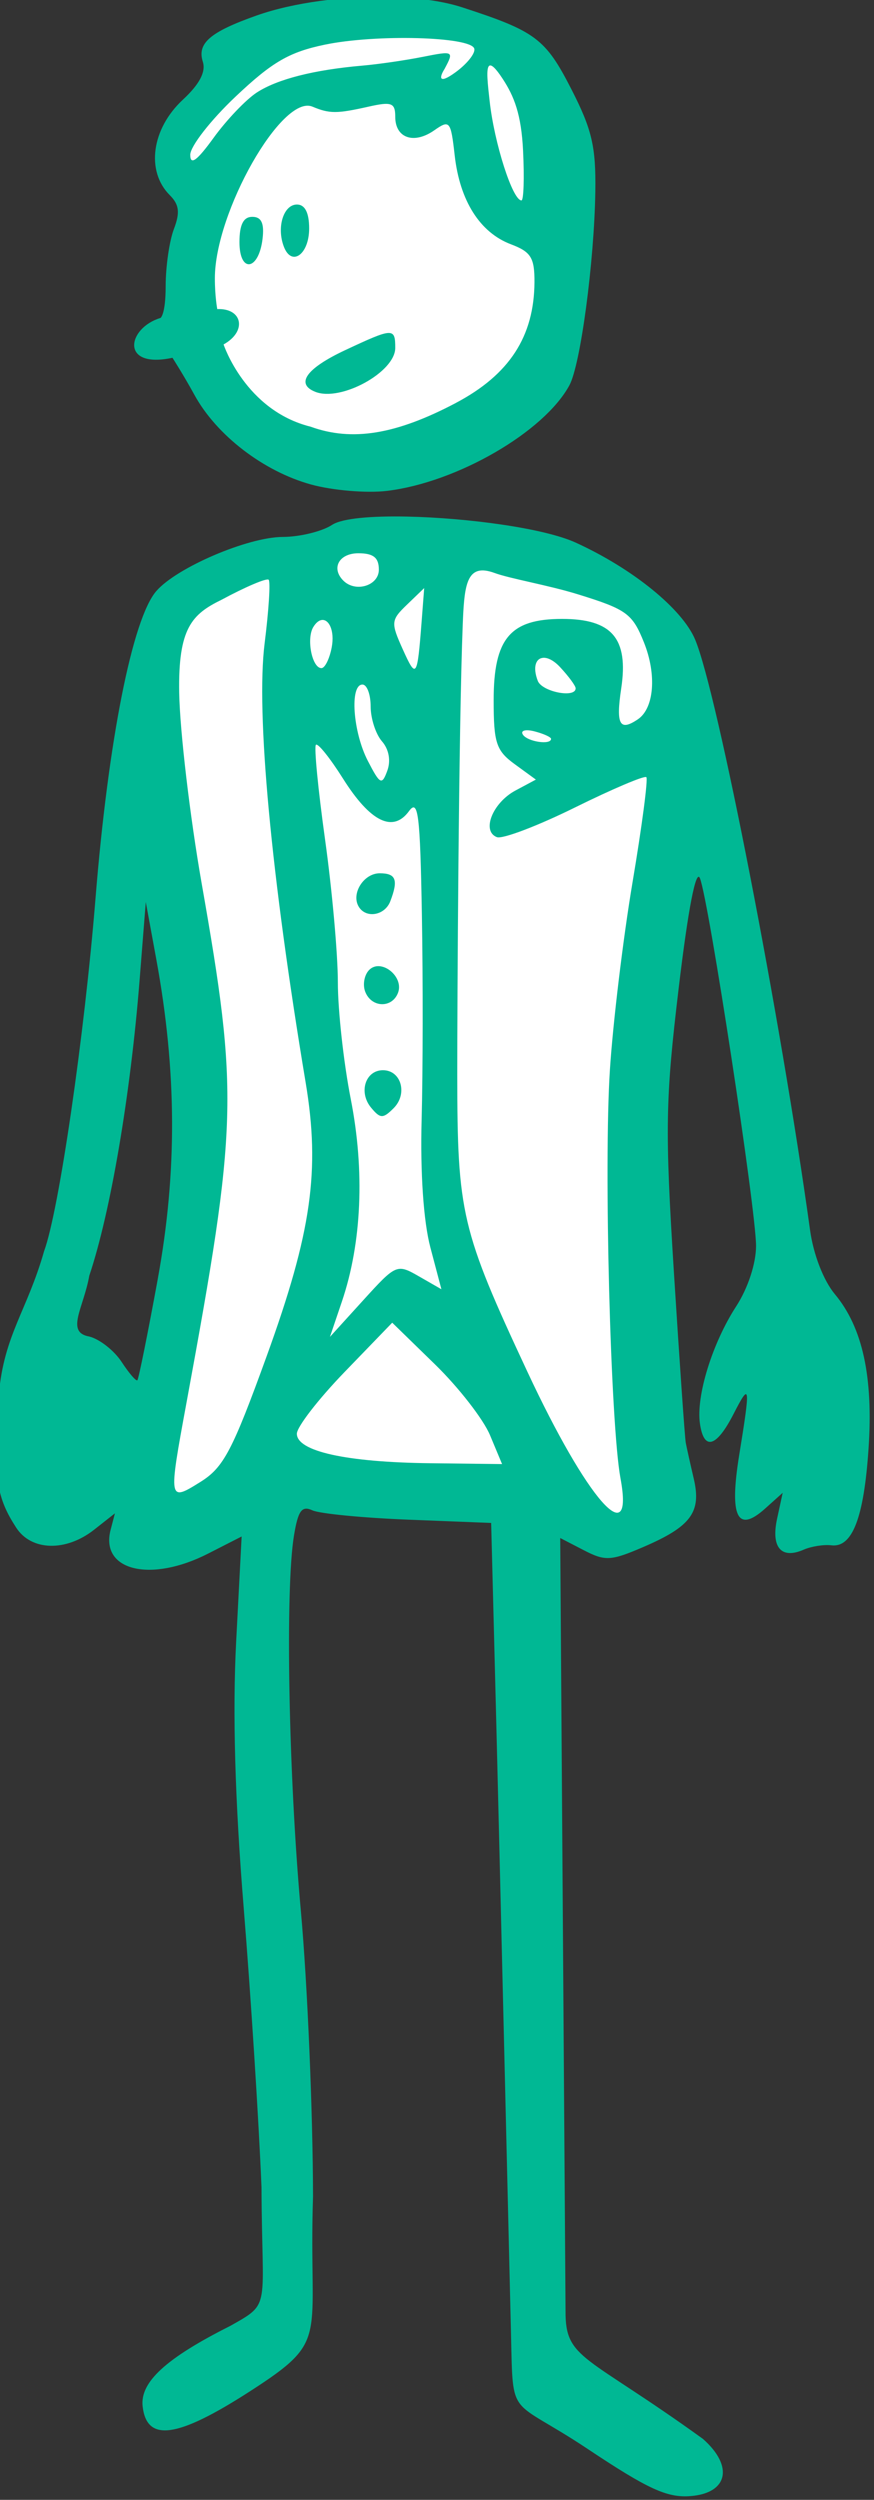 <?xml version="1.0" ?><svg height="310.897mm" viewBox="0 0 108.773 310.897" width="108.773mm" xmlns="http://www.w3.org/2000/svg">
    <rect x="0" y="0" width="108.773" height="310.897" fill="#333333" stroke="none"/>
    <path d="m 12181.457,8947.835 c -4.164,-0.05 -8.495,-0.04 -13.006,0 -36.082,0.332 -66.15,19.891 -77.861,40.875 -11.711,20.984 -3.271,30.527 7.543,35.465 0,0 -7.594,16.425 -5.273,55.734 2.321,39.309 28.697,58.962 65.623,64.992 36.926,6.029 82.555,-19.464 93.316,-41.207 10.761,-21.744 17.409,-120.159 -2.637,-137.297 -17.539,-14.996 -38.553,-18.216 -67.705,-18.564 z m 1.034,233.555 c -28.882,0.536 -52.788,7.802 -78.538,16.908 -37.453,13.246 -25.529,37.408 -27.798,51.556 0,0 10.441,105.246 14.609,156.518 4.167,51.273 -13.004,140.435 -17.277,182.545 -4.273,42.11 -8.828,39.925 4.888,46.476 13.715,6.552 48.795,-24.353 48.795,-24.353 0,0 39.3,3.321 55.6,6.027 16.301,2.706 78.97,1.805 85.828,11.205 6.858,9.4 27.694,8.782 28.432,-10.113 0.739,-18.895 -4.527,-148.267 -1.098,-179.6 3.429,-31.333 24.654,-158.083 19.906,-195.066 -4.747,-36.983 -39.597,-48.613 -90.238,-58.203 -15.826,-2.997 -29.981,-4.144 -43.109,-3.9 z" fill="#FFFFFF" transform="translate(-80.759,45.021) matrix(0.273,0,0,0.273,-3196.479,-2484.833)"/>
    <path d="m 15495.951,11373.492 c -20.719,-0.502 -43.927,2.427 -60.924,8.438 -21.212,7.501 -27.179,12.633 -24.496,21.08 1.453,4.576 -1.523,10.234 -9.062,17.228 -14.303,13.267 -16.967,32.571 -6.008,43.53 4.307,4.307 4.743,7.905 1.869,15.462 -2.06,5.417 -3.744,17.113 -3.744,25.991 0,12.998 -2.334,14.474 -2.334,14.474 -15.173,4.544 -18.677,23.311 5.436,18.155 0,0 5.125,7.979 10.003,16.886 10.071,18.399 31.442,34.826 53.108,40.825 9.841,2.725 25.463,4.04 34.715,2.923 31.899,-3.848 71.61,-26.829 83.136,-48.113 5.052,-9.327 11.313,-56.106 11.807,-88.225 0.314,-20.432 -1.524,-28.292 -10.904,-46.619 -11.82,-23.098 -16.275,-26.436 -49.873,-37.351 -8.761,-2.847 -20.297,-4.383 -32.729,-4.684 z m 12.391,18.744 c 13.913,0.37 25.121,2.029 25.931,4.774 0.608,2.056 -3.214,6.888 -8.49,10.738 -8.128,5.928 -7.342,2.098 -5.088,-1.424 4.41,-8.241 4.195,-8.364 -9.902,-5.562 -7.925,1.575 -20.298,3.373 -27.494,3.994 -22.137,1.91 -38.843,6.164 -48.209,12.279 -4.926,3.217 -13.757,12.476 -19.625,20.574 -7.626,10.53 -10.666,12.74 -10.666,7.76 0,-3.83 9.285,-15.746 20.637,-26.478 16.695,-15.789 24.476,-20.312 40.748,-23.69 11.629,-2.414 28.245,-3.334 42.158,-2.965 z m 32.765,12.586 c 0.953,-0.675 2.808,0.89 6.123,5.955 5.195,7.935 8.475,16.084 9.288,32.707 0.608,12.474 0.275,22.68 -0.737,22.68 -4.023,0 -12.374,-26.034 -14.488,-45.164 -0.851,-7.709 -1.773,-15.053 -0.186,-16.178 z m -48.668,17.451 c 4.897,-0.523 5.811,1.023 5.811,5.813 0,9.708 8.506,12.645 17.789,6.143 7.031,-4.925 7.537,-4.308 9.311,11.441 2.327,20.661 11.5,35.144 25.632,40.478 9.146,3.452 10.795,6.123 10.735,17.282 -0.154,24.754 -11.476,42.133 -35.819,54.98 v 0.01 c -27.276,14.395 -47.334,17.675 -66.21,10.828 -29.8,-7.413 -39.698,-37.473 -39.698,-37.473 10.836,-5.995 8.588,-16.585 -2.879,-16.103 0,0 -1.097,-5.78 -1.097,-14.031 0,-30.132 30.627,-83.983 44.474,-78.198 7.836,3.265 11.083,3.266 25.614,0 2.63,-0.591 4.705,-0.995 6.337,-1.17 z m -38.994,45.76 c -6.142,0 -9.367,10.368 -5.972,19.219 3.552,9.254 11.527,3.5 11.527,-8.316 0,-7.155 -1.91,-10.903 -5.555,-10.903 z m -20.361,5.608 c -4.051,0 -5.857,3.555 -5.857,11.525 0,14.302 8.807,13.018 10.529,-1.535 0.838,-7.081 -0.523,-9.99 -4.672,-9.99 z m 61.945,52.912 c -2.977,0.133 -8.69,2.707 -19.631,7.832 -17.69,8.285 -22.755,15.357 -13.593,18.98 11.651,4.608 36.445,-8.999 36.445,-20.002 0,-4.636 -0.243,-6.943 -3.221,-6.81 z m 8.811,83.642 c -16.292,-0.35 -29.777,0.756 -34.367,3.764 -4.59,3.008 -14.714,5.478 -22.496,5.506 -15.902,0.04 -48.35,13.922 -57.657,24.666 -10.904,12.583 -21.921,68.191 -27.699,139.773 -5.066,62.786 -16.717,142.72 -23.463,160.951 -7.783,27.259 -18.194,38.016 -20.612,65.025 -3.426,38.268 -0.462,47.996 7.907,60.921 6.879,10.626 22.658,11.044 35.504,0.939 l 9.496,-7.47 -1.957,7.49 c -4.87,18.615 18.182,24.249 44.426,10.859 l 15.301,-7.807 -2.506,47.993 c -1.676,32.149 -0.549,72.05 3.418,120.883 3.258,40.09 6.924,97.547 8.146,127.681 0.193,55.784 4.683,52.385 -14.193,63.041 -29.424,14.786 -41.274,25.665 -39.996,36.719 1.895,16.389 15.804,14.445 48.808,-6.82 37.175,-23.954 26.748,-22.738 28.862,-88.805 -0.06,-38.576 -2.551,-97.052 -5.528,-129.947 -5.644,-62.298 -7.192,-146.723 -3.146,-171.217 1.872,-11.336 3.571,-13.656 8.371,-11.445 3.311,1.525 23.005,3.442 43.766,4.261 l 37.748,1.489 2.41,94.062 c 1.326,51.734 5.239,217.442 6.638,275.441 0.958,39.635 -1.112,28.378 34.717,52.184 v 0 c 27.727,18.472 36.414,22.466 47.084,21.641 17.127,-1.324 19.809,-13.603 5.69,-26.063 -53.436,-38.558 -62.769,-36.022 -62.629,-58.137 l -2.426,-352.259 10.752,5.558 c 9.722,5.028 12.294,4.895 26.932,-1.379 21.918,-9.395 26.772,-15.916 23.203,-31.168 -1.584,-6.765 -3.231,-14.145 -3.654,-16.4 -0.426,-2.255 -2.848,-37.026 -5.383,-77.27 -4.144,-65.795 -3.926,-78.908 2.183,-130.082 4.287,-35.904 7.851,-54.294 9.657,-49.824 4.031,9.985 25.58,151.069 25.58,167.492 0,8.031 -3.695,19.267 -9.047,27.512 -10.875,16.753 -18.322,40.762 -16.545,53.352 1.772,12.56 7.498,10.971 15.309,-4.248 7.603,-14.822 7.804,-13.374 2.603,18.675 -4.567,28.155 -0.887,35.757 11.799,24.383 l 8.027,-7.201 -2.553,11.793 c -2.832,13.078 1.873,18.582 12.081,14.131 3.498,-1.526 9.198,-2.429 12.666,-2.006 9.557,1.166 14.825,-12.514 16.945,-44.018 2.201,-32.719 -2.712,-55.24 -15.348,-70.378 -5.17,-6.191 -9.778,-18.067 -11.308,-29.139 -13.393,-96.867 -42.146,-244.542 -52.379,-269.035 -5.854,-14.008 -28.469,-32.363 -54.489,-44.223 -14.541,-6.628 -49.487,-11.26 -76.64,-11.844 z m -22.41,16.707 c 6.854,0 9.345,1.992 9.345,7.475 0,7.293 -10.623,10.562 -16.199,4.984 -5.675,-5.674 -1.941,-12.459 6.854,-12.459 z m 57.824,7.889 c 1.253,0.143 2.667,0.503 4.267,1.092 7.057,2.596 24.49,5.55 37.922,9.699 22.288,6.884 24.929,8.806 30.2,21.984 5.854,14.629 4.632,29.962 -2.789,34.975 -8.335,5.63 -10.064,2.415 -7.586,-14.107 3.404,-22.698 -4.211,-31.627 -26.965,-31.627 -23.679,0 -31.196,8.931 -31.196,37.07 0,19.453 1.161,22.96 9.622,29.125 l 9.623,7.008 -9.309,4.98 c -10.412,5.573 -15.572,18.514 -8.465,21.24 2.546,0.977 18.576,-5.112 35.625,-13.531 17.048,-8.419 31.679,-14.625 32.512,-13.793 0.833,0.832 -2,22.377 -6.295,47.879 -4.292,25.502 -8.941,64.03 -10.326,85.617 -2.798,43.537 0.267,161.206 4.842,185.969 6.336,34.288 -15.317,9.49 -42.45,-48.615 -30.157,-64.582 -31.935,-72.105 -31.965,-135.485 -0.02,-30.839 0.613,-157.105 2.5,-205.058 0.623,-15.813 1.459,-25.422 10.233,-24.422 z m -98.711,4.178 c 0.877,0.878 0.05,13.903 -1.842,28.945 -3.978,31.688 2.94,105.706 18.701,200.094 6.692,40.08 2.686,68.223 -17.732,124.554 -15.653,43.175 -19.665,50.8 -30.197,57.374 -14.666,9.15 -14.693,8.985 -6.375,-36.141 23.306,-126.432 23.724,-140.743 6.914,-236.416 -5.33,-30.336 -9.944,-69.428 -10.256,-86.871 -0.524,-29.539 5.819,-35.839 19.312,-42.424 10.931,-5.891 20.594,-9.993 21.475,-9.115 z m 70.902,3.793 -1.187,15.433 c -1.957,25.42 -2.423,26.106 -8.531,12.573 -5.568,-12.34 -5.471,-13.389 1.925,-20.506 z m -47.019,14.597 c 3.46,-0.838 6.33,4.705 4.851,12.442 -0.992,5.189 -3.091,9.433 -4.67,9.433 -4.309,0 -6.965,-13.468 -3.699,-18.755 1.145,-1.853 2.364,-2.84 3.518,-3.12 z m 101.418,17.159 c 2.055,-0.07 4.746,1.254 7.564,4.279 3.894,4.18 7.082,8.513 7.082,9.627 0,4.617 -15.354,1.593 -17.269,-3.403 -2.46,-6.408 -0.802,-10.389 2.623,-10.503 z m -82.545,12.193 c 2.055,0 3.736,4.492 3.736,9.984 0,5.493 2.325,12.643 5.162,15.889 3.157,3.611 4.103,8.792 2.438,13.352 -2.476,6.77 -3.294,6.36 -8.901,-4.487 -6.804,-13.156 -8.317,-34.738 -2.435,-34.738 z m 73.826,20.959 c 0.976,-0.26 2.61,-0.153 4.668,0.385 4.115,1.076 7.482,2.602 7.482,3.39 0,2.95 -10.859,1.299 -12.869,-1.957 -0.576,-0.932 -0.257,-1.558 0.719,-1.818 z m -95.053,6.488 c 0.894,-0.892 6.452,6.036 12.356,15.397 12.428,19.713 22.775,24.819 30.072,14.841 4.214,-5.765 5.097,1.298 5.891,47.202 0.524,29.69 0.467,71.645 -0.114,93.232 -0.653,24.343 0.855,46.485 3.979,58.301 l 5.033,19.053 -10.215,-5.862 v 0 c -10.062,-5.774 -10.432,-5.616 -25.406,10.854 l -15.195,16.713 5.465,-16.133 c 9.047,-26.714 10.472,-59.444 4.021,-92.272 -3.232,-16.447 -5.875,-40.359 -5.875,-53.138 0,-12.779 -2.616,-41.984 -5.812,-64.901 -3.196,-22.916 -5.084,-42.395 -4.192,-43.287 z m 29.102,58.53 c -7.354,0 -13.196,9.367 -9.535,15.289 3.353,5.428 11.867,3.937 14.343,-2.512 3.754,-9.783 2.627,-12.777 -4.808,-12.777 z m -106.649,13.083 4.787,26.084 c 9.382,51.107 9.58,97.097 0.631,145.868 h 0.01 c -4.525,24.671 -8.693,45.33 -9.262,45.908 -0.569,0.578 -3.806,-3.18 -7.193,-8.352 -3.389,-5.171 -10.018,-10.37 -14.728,-11.552 -10.99,-1.923 -2.579,-13.058 0,-27.721 9.703,-28.929 18.778,-82.235 22.939,-134.723 z m 106.584,29.247 c -1.705,-0.148 -3.377,0.336 -4.726,1.685 -2.243,2.242 -3.065,6.714 -1.828,9.936 2.809,7.32 12.209,7.651 14.943,0.525 2.138,-5.571 -3.273,-11.705 -8.389,-12.146 z m 1.534,47.384 c -8.018,0 -11.211,10.068 -5.411,17.057 4.2,5.06 5.429,5.09 10.276,0.242 6.504,-6.504 3.467,-17.299 -4.865,-17.299 z m 4.222,115.016 19.535,19.027 c 10.744,10.465 22.011,24.957 25.039,32.205 l 5.506,13.18 -32.757,-0.387 c -38.32,-0.452 -60.795,-5.421 -60.795,-13.441 0,-3.084 9.782,-15.727 21.736,-28.096 z" fill="#00B894" transform="translate(-80.759,45.021) matrix(0.273,0,0,0.273,-3196.479,-2484.833) translate(-3313.529,-2437.82)"/>
</svg>